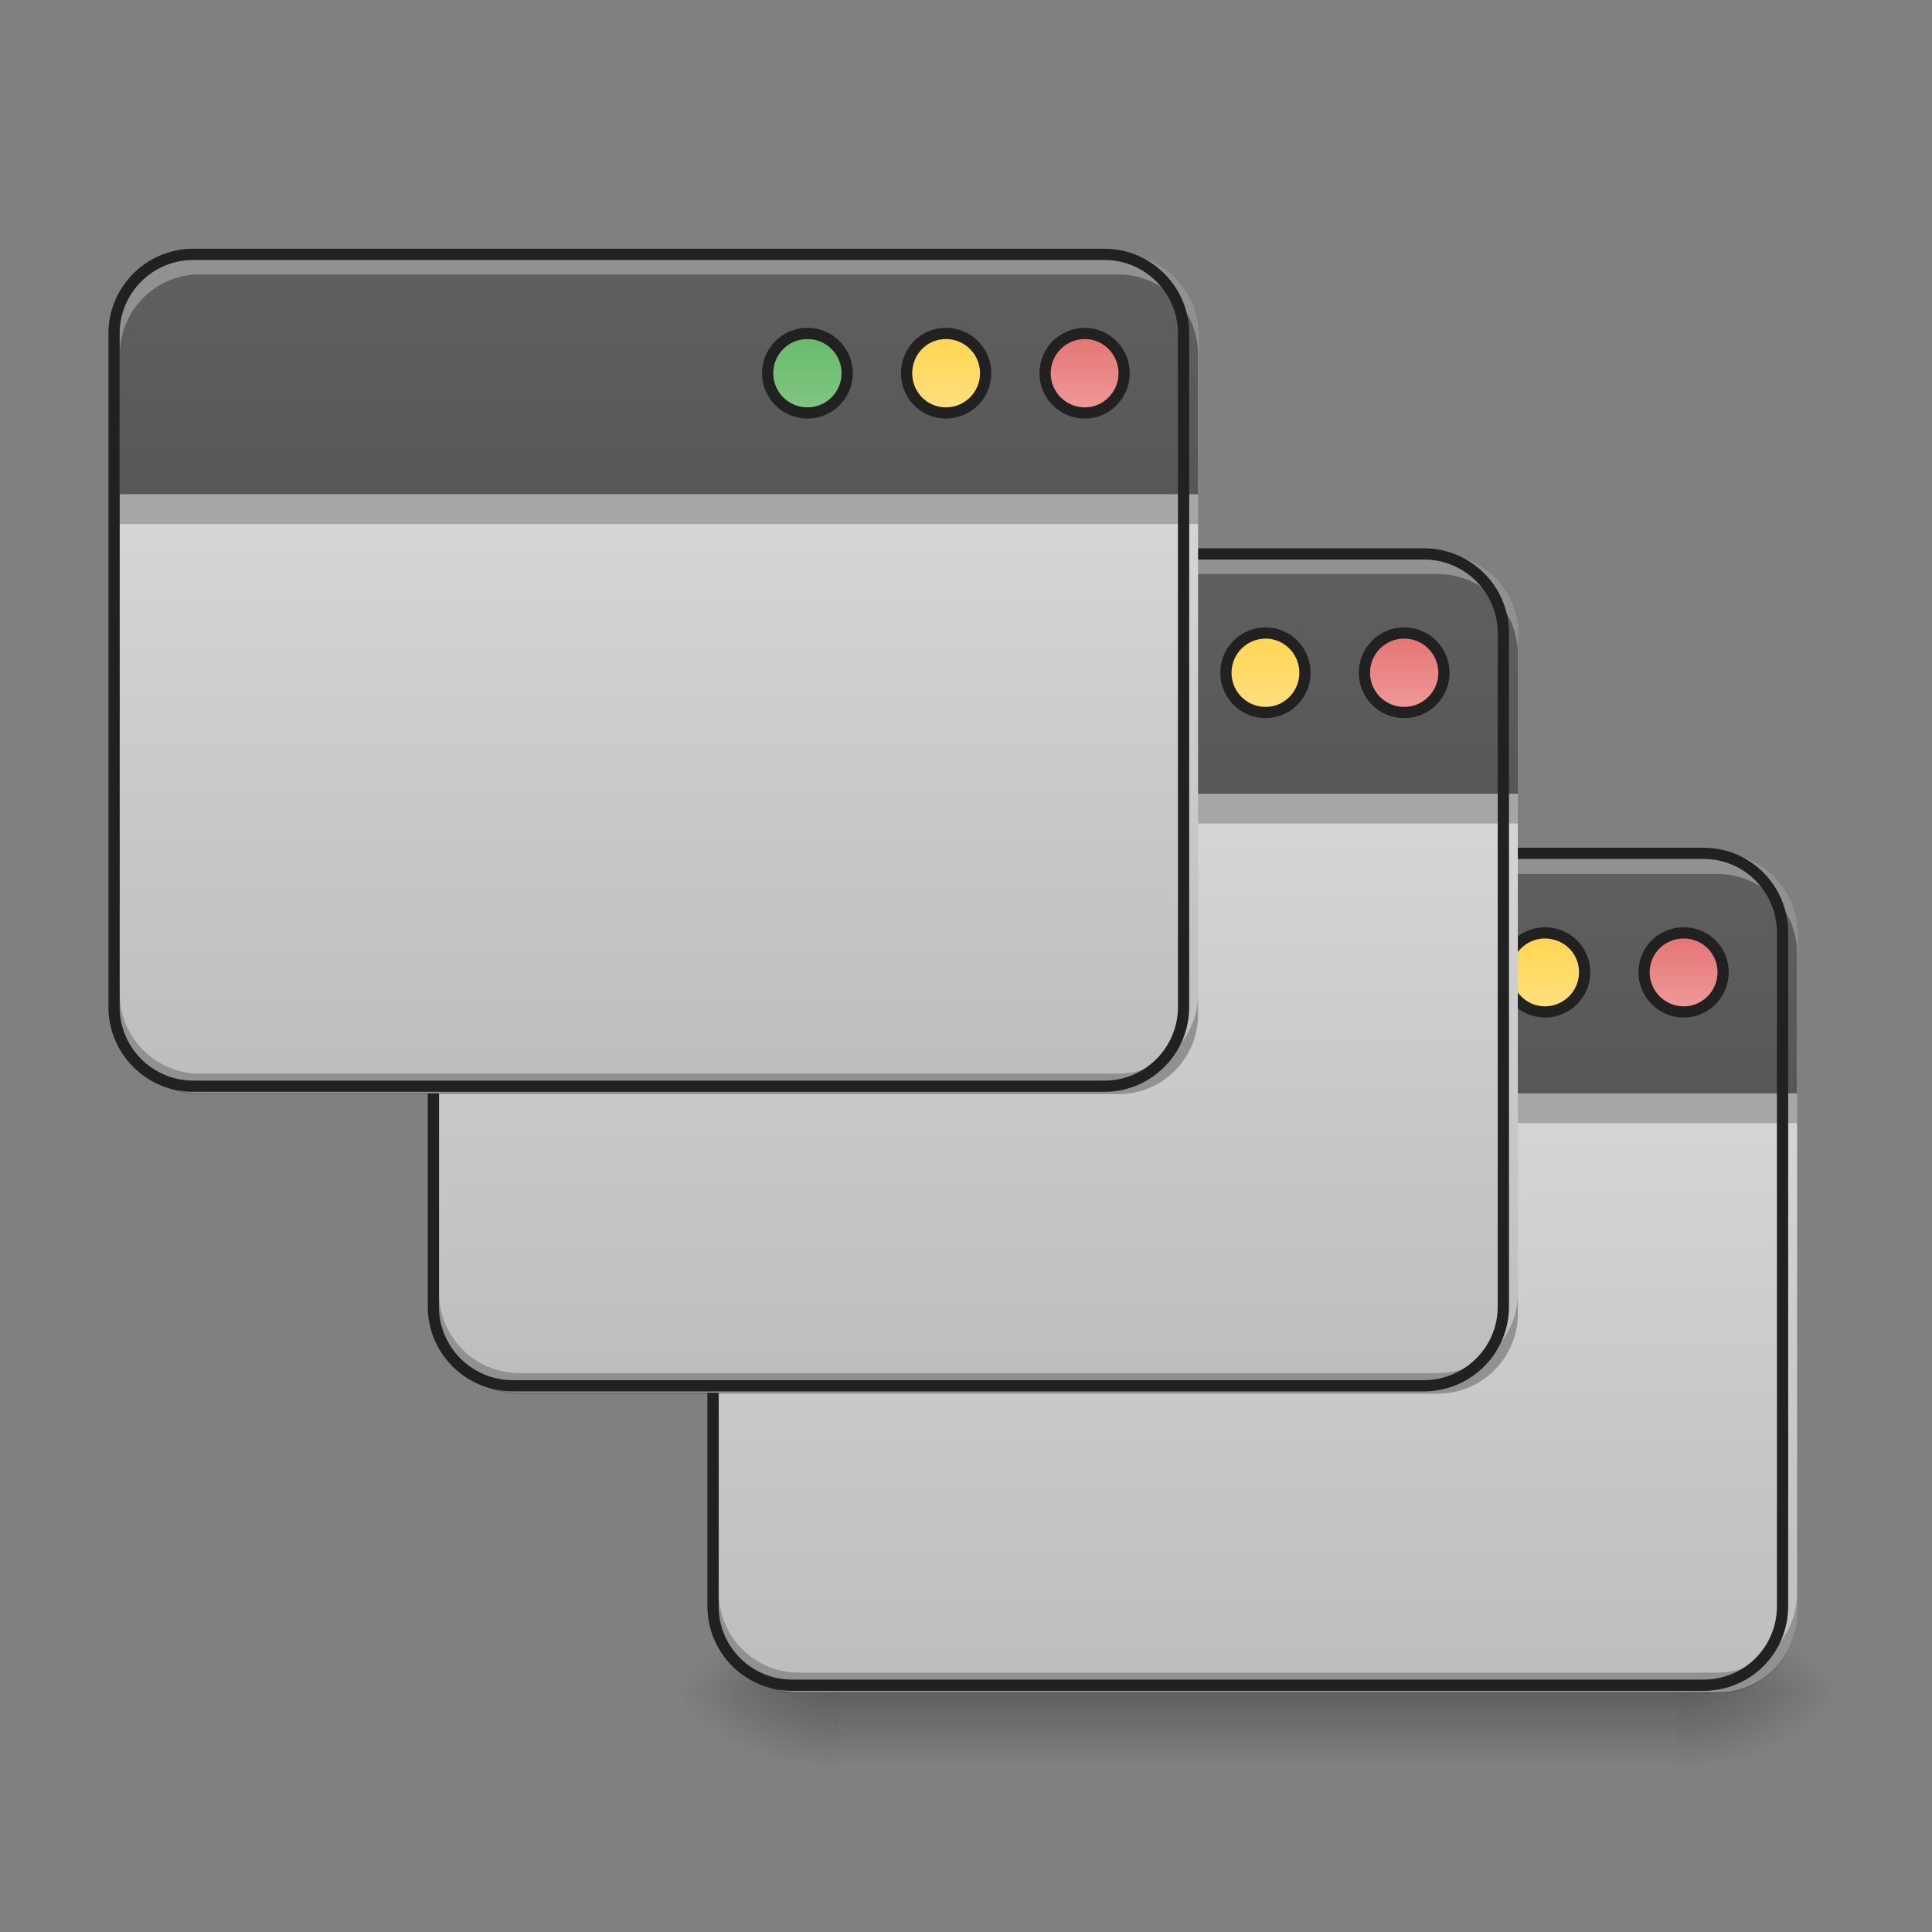 <?xml version="1.0" encoding="UTF-8"?>
<svg xmlns="http://www.w3.org/2000/svg" xmlns:xlink="http://www.w3.org/1999/xlink" width="16px" height="16px" viewBox="0 0 16 16" version="1.1">
<rect x="0" y="0" width="16" height="16" fill="#808080" stroke="none"/>
<defs>
<linearGradient id="linear0" gradientUnits="userSpaceOnUse" x1="254" y1="233.5" x2="254" y2="254.667" gradientTransform="matrix(0.031,0,0,0.031,0.331,6.719)">
<stop offset="0" style="stop-color:rgb(0%,0%,0%);stop-opacity:0.275;"/>
<stop offset="1" style="stop-color:rgb(0%,0%,0%);stop-opacity:0;"/>
</linearGradient>
<radialGradient id="radial0" gradientUnits="userSpaceOnUse" cx="450.909" cy="189.579" fx="450.909" fy="189.579" r="21.167" gradientTransform="matrix(0,-0.039,-0.07,-0,27.058,31.798)">
<stop offset="0" style="stop-color:rgb(0%,0%,0%);stop-opacity:0.314;"/>
<stop offset="0.222" style="stop-color:rgb(0%,0%,0%);stop-opacity:0.275;"/>
<stop offset="1" style="stop-color:rgb(0%,0%,0%);stop-opacity:0;"/>
</radialGradient>
<radialGradient id="radial1" gradientUnits="userSpaceOnUse" cx="450.909" cy="189.579" fx="450.909" fy="189.579" r="21.167" gradientTransform="matrix(-0,0.039,0.07,0,-6.22,-3.764)">
<stop offset="0" style="stop-color:rgb(0%,0%,0%);stop-opacity:0.314;"/>
<stop offset="0.222" style="stop-color:rgb(0%,0%,0%);stop-opacity:0.275;"/>
<stop offset="1" style="stop-color:rgb(0%,0%,0%);stop-opacity:0;"/>
</radialGradient>
<radialGradient id="radial2" gradientUnits="userSpaceOnUse" cx="450.909" cy="189.579" fx="450.909" fy="189.579" r="21.167" gradientTransform="matrix(-0,-0.039,0.07,-0,-6.22,31.798)">
<stop offset="0" style="stop-color:rgb(0%,0%,0%);stop-opacity:0.314;"/>
<stop offset="0.222" style="stop-color:rgb(0%,0%,0%);stop-opacity:0.275;"/>
<stop offset="1" style="stop-color:rgb(0%,0%,0%);stop-opacity:0;"/>
</radialGradient>
<radialGradient id="radial3" gradientUnits="userSpaceOnUse" cx="450.909" cy="189.579" fx="450.909" fy="189.579" r="21.167" gradientTransform="matrix(0,0.039,-0.07,0,27.058,-3.764)">
<stop offset="0" style="stop-color:rgb(0%,0%,0%);stop-opacity:0.314;"/>
<stop offset="0.222" style="stop-color:rgb(0%,0%,0%);stop-opacity:0.275;"/>
<stop offset="1" style="stop-color:rgb(0%,0%,0%);stop-opacity:0;"/>
</radialGradient>
<linearGradient id="linear1" gradientUnits="userSpaceOnUse" x1="349.25" y1="233.5" x2="349.25" y2="11.25" gradientTransform="matrix(0.031,0,0,0.031,0,6.719)">
<stop offset="0" style="stop-color:rgb(74.118%,74.118%,74.118%);stop-opacity:1;"/>
<stop offset="1" style="stop-color:rgb(87.843%,87.843%,87.843%);stop-opacity:1;"/>
</linearGradient>
<linearGradient id="linear2" gradientUnits="userSpaceOnUse" x1="1320" y1="1695.118" x2="1320" y2="855.118" gradientTransform="matrix(0.008,0,0,0.008,0,0)">
<stop offset="0" style="stop-color:rgb(25.882%,25.882%,25.882%);stop-opacity:1;"/>
<stop offset="1" style="stop-color:rgb(38.039%,38.039%,38.039%);stop-opacity:1;"/>
</linearGradient>
<linearGradient id="linear3" gradientUnits="userSpaceOnUse" x1="349.25" y1="-158.083" x2="349.25" y2="-115.75" gradientTransform="matrix(0.5,0,0,0.5,201.083,111.458)">
<stop offset="0" style="stop-color:rgb(40%,73.333%,41.569%);stop-opacity:1;"/>
<stop offset="1" style="stop-color:rgb(50.588%,78.039%,51.765%);stop-opacity:1;"/>
</linearGradient>
<linearGradient id="linear4" gradientUnits="userSpaceOnUse" x1="349.25" y1="-158.083" x2="349.25" y2="-115.75" gradientTransform="matrix(0.5,0,0,0.5,238.125,111.458)">
<stop offset="0" style="stop-color:rgb(100%,83.529%,30.98%);stop-opacity:1;"/>
<stop offset="1" style="stop-color:rgb(100%,87.843%,50.98%);stop-opacity:1;"/>
</linearGradient>
<linearGradient id="linear5" gradientUnits="userSpaceOnUse" x1="349.25" y1="-158.083" x2="349.25" y2="-115.75" gradientTransform="matrix(0.5,0,0,0.5,275.167,111.458)">
<stop offset="0" style="stop-color:rgb(89.804%,45.098%,45.098%);stop-opacity:1;"/>
<stop offset="1" style="stop-color:rgb(93.725%,60.392%,60.392%);stop-opacity:1;"/>
</linearGradient>
<linearGradient id="linear6" gradientUnits="userSpaceOnUse" x1="349.25" y1="233.5" x2="349.25" y2="11.25" gradientTransform="matrix(0.031,0,0,0.031,-2.315,4.239)">
<stop offset="0" style="stop-color:rgb(74.118%,74.118%,74.118%);stop-opacity:1;"/>
<stop offset="1" style="stop-color:rgb(87.843%,87.843%,87.843%);stop-opacity:1;"/>
</linearGradient>
<linearGradient id="linear7" gradientUnits="userSpaceOnUse" x1="1320" y1="1695.118" x2="1320" y2="855.118" gradientTransform="matrix(0.008,0,0,0.008,-2.315,-2.481)">
<stop offset="0" style="stop-color:rgb(25.882%,25.882%,25.882%);stop-opacity:1;"/>
<stop offset="1" style="stop-color:rgb(38.039%,38.039%,38.039%);stop-opacity:1;"/>
</linearGradient>
<linearGradient id="linear8" gradientUnits="userSpaceOnUse" x1="349.25" y1="-158.083" x2="349.25" y2="-115.75" gradientTransform="matrix(0.5,0,0,0.5,201.083,111.458)">
<stop offset="0" style="stop-color:rgb(40%,73.333%,41.569%);stop-opacity:1;"/>
<stop offset="1" style="stop-color:rgb(50.588%,78.039%,51.765%);stop-opacity:1;"/>
</linearGradient>
<linearGradient id="linear9" gradientUnits="userSpaceOnUse" x1="349.25" y1="-158.083" x2="349.25" y2="-115.75" gradientTransform="matrix(0.5,0,0,0.5,238.125,111.458)">
<stop offset="0" style="stop-color:rgb(100%,83.529%,30.98%);stop-opacity:1;"/>
<stop offset="1" style="stop-color:rgb(100%,87.843%,50.98%);stop-opacity:1;"/>
</linearGradient>
<linearGradient id="linear10" gradientUnits="userSpaceOnUse" x1="349.25" y1="-158.083" x2="349.25" y2="-115.75" gradientTransform="matrix(0.5,0,0,0.5,275.167,111.458)">
<stop offset="0" style="stop-color:rgb(89.804%,45.098%,45.098%);stop-opacity:1;"/>
<stop offset="1" style="stop-color:rgb(93.725%,60.392%,60.392%);stop-opacity:1;"/>
</linearGradient>
<linearGradient id="linear11" gradientUnits="userSpaceOnUse" x1="349.25" y1="233.5" x2="349.25" y2="11.25" gradientTransform="matrix(0.031,0,0,0.031,-4.961,1.758)">
<stop offset="0" style="stop-color:rgb(74.118%,74.118%,74.118%);stop-opacity:1;"/>
<stop offset="1" style="stop-color:rgb(87.843%,87.843%,87.843%);stop-opacity:1;"/>
</linearGradient>
<linearGradient id="linear12" gradientUnits="userSpaceOnUse" x1="1320" y1="1695.118" x2="1320" y2="855.118" gradientTransform="matrix(0.008,0,0,0.008,-4.961,-4.961)">
<stop offset="0" style="stop-color:rgb(25.882%,25.882%,25.882%);stop-opacity:1;"/>
<stop offset="1" style="stop-color:rgb(38.039%,38.039%,38.039%);stop-opacity:1;"/>
</linearGradient>
<linearGradient id="linear13" gradientUnits="userSpaceOnUse" x1="349.25" y1="-158.083" x2="349.25" y2="-115.75" gradientTransform="matrix(0.5,0,0,0.5,201.083,111.458)">
<stop offset="0" style="stop-color:rgb(40%,73.333%,41.569%);stop-opacity:1;"/>
<stop offset="1" style="stop-color:rgb(50.588%,78.039%,51.765%);stop-opacity:1;"/>
</linearGradient>
<linearGradient id="linear14" gradientUnits="userSpaceOnUse" x1="349.25" y1="-158.083" x2="349.25" y2="-115.75" gradientTransform="matrix(0.5,0,0,0.5,238.125,111.458)">
<stop offset="0" style="stop-color:rgb(100%,83.529%,30.98%);stop-opacity:1;"/>
<stop offset="1" style="stop-color:rgb(100%,87.843%,50.98%);stop-opacity:1;"/>
</linearGradient>
<linearGradient id="linear15" gradientUnits="userSpaceOnUse" x1="349.25" y1="-158.083" x2="349.25" y2="-115.75" gradientTransform="matrix(0.5,0,0,0.5,275.167,111.458)">
<stop offset="0" style="stop-color:rgb(89.804%,45.098%,45.098%);stop-opacity:1;"/>
<stop offset="1" style="stop-color:rgb(93.725%,60.392%,60.392%);stop-opacity:1;"/>
</linearGradient>
</defs>
<g id="surface1">
<path style=" stroke:none;fill-rule:nonzero;fill:url(#linear0);" d="M 6.945 14.016 L 13.891 14.016 L 13.891 14.68 L 6.945 14.68 Z M 6.945 14.016 "/>
<path style=" stroke:none;fill-rule:nonzero;fill:url(#radial0);" d="M 13.891 14.016 L 15.215 14.016 L 15.215 13.355 L 13.891 13.355 Z M 13.891 14.016 "/>
<path style=" stroke:none;fill-rule:nonzero;fill:url(#radial1);" d="M 6.945 14.016 L 5.621 14.016 L 5.621 14.68 L 6.945 14.68 Z M 6.945 14.016 "/>
<path style=" stroke:none;fill-rule:nonzero;fill:url(#radial2);" d="M 6.945 14.016 L 5.621 14.016 L 5.621 13.355 L 6.945 13.355 Z M 6.945 14.016 "/>
<path style=" stroke:none;fill-rule:nonzero;fill:url(#radial3);" d="M 13.891 14.016 L 15.215 14.016 L 15.215 14.68 L 13.891 14.68 Z M 13.891 14.016 "/>
<path style=" stroke:none;fill-rule:nonzero;fill:url(#linear1);" d="M 6.613 7.07 L 14.223 7.07 C 14.59 7.07 14.883 7.367 14.883 7.734 L 14.883 13.355 C 14.883 13.723 14.59 14.016 14.223 14.016 L 6.613 14.016 C 6.25 14.016 5.953 13.723 5.953 13.355 L 5.953 7.734 C 5.953 7.367 6.25 7.07 6.613 7.07 Z M 6.613 7.07 "/>
<path style=" stroke:none;fill-rule:nonzero;fill:rgb(3.922%,5.098%,5.49%);fill-opacity:0.235;" d="M 5.953 9.055 L 14.883 9.055 L 14.883 9.301 L 5.953 9.301 Z M 5.953 9.055 "/>
<path style=" stroke:none;fill-rule:nonzero;fill:rgb(0%,0%,0%);fill-opacity:0.235;" d="M 6.613 14.023 C 6.25 14.023 5.953 13.727 5.953 13.363 L 5.953 13.191 C 5.953 13.555 6.25 13.852 6.613 13.852 L 14.223 13.852 C 14.59 13.852 14.883 13.555 14.883 13.191 L 14.883 13.363 C 14.883 13.727 14.59 14.023 14.223 14.023 Z M 6.613 14.023 "/>
<path style=" stroke:none;fill-rule:nonzero;fill:url(#linear2);" d="M 6.613 7.07 C 6.25 7.07 5.953 7.367 5.953 7.734 L 5.953 9.055 L 14.883 9.055 L 14.883 7.734 C 14.883 7.367 14.59 7.07 14.223 7.07 Z M 6.613 7.07 "/>
<path style="fill-rule:nonzero;fill:url(#linear3);stroke-width:3;stroke-linecap:round;stroke-linejoin:miter;stroke:rgb(12.941%,12.941%,12.941%);stroke-opacity:1;stroke-miterlimit:4;" d="M 375.714 32.476 C 381.589 32.476 386.338 37.101 386.338 42.975 C 386.338 48.85 381.589 53.599 375.714 53.599 C 369.84 53.599 365.09 48.85 365.09 42.975 C 365.09 37.101 369.84 32.476 375.714 32.476 Z M 375.714 32.476 " transform="matrix(0.031,0,0,0.031,0,6.719)"/>
<path style=" stroke:none;fill-rule:nonzero;fill:rgb(100%,100%,100%);fill-opacity:0.314;" d="M 6.613 7.07 C 6.25 7.07 5.953 7.367 5.953 7.734 L 5.953 7.898 C 5.953 7.531 6.25 7.238 6.613 7.238 L 14.223 7.238 C 14.59 7.238 14.883 7.531 14.883 7.898 L 14.883 7.734 C 14.883 7.367 14.59 7.07 14.223 7.07 Z M 6.613 7.07 "/>
<path style="fill-rule:nonzero;fill:url(#linear4);stroke-width:3;stroke-linecap:round;stroke-linejoin:miter;stroke:rgb(12.941%,12.941%,12.941%);stroke-opacity:1;stroke-miterlimit:4;" d="M 412.711 32.476 C 418.585 32.476 423.335 37.101 423.335 42.975 C 423.335 48.85 418.585 53.599 412.711 53.599 C 406.961 53.599 402.212 48.85 402.212 42.975 C 402.212 37.101 406.961 32.476 412.711 32.476 Z M 412.711 32.476 " transform="matrix(0.031,0,0,0.031,0,6.719)"/>
<path style="fill-rule:nonzero;fill:url(#linear5);stroke-width:3;stroke-linecap:round;stroke-linejoin:miter;stroke:rgb(12.941%,12.941%,12.941%);stroke-opacity:1;stroke-miterlimit:4;" d="M 449.832 32.476 C 455.581 32.476 460.331 37.101 460.331 42.975 C 460.331 48.85 455.581 53.599 449.832 53.599 C 443.958 53.599 439.208 48.85 439.208 42.975 C 439.208 37.101 443.958 32.476 449.832 32.476 Z M 449.832 32.476 " transform="matrix(0.031,0,0,0.031,0,6.719)"/>
<path style="fill:none;stroke-width:3;stroke-linecap:round;stroke-linejoin:round;stroke:rgb(12.941%,12.941%,12.941%);stroke-opacity:1;stroke-miterlimit:4;" d="M 211.605 11.228 L 455.082 11.228 C 466.83 11.228 476.205 20.727 476.205 32.476 L 476.205 212.334 C 476.205 224.083 466.83 233.457 455.082 233.457 L 211.605 233.457 C 199.981 233.457 190.482 224.083 190.482 212.334 L 190.482 32.476 C 190.482 20.727 199.981 11.228 211.605 11.228 Z M 211.605 11.228 " transform="matrix(0.031,0,0,0.031,0,6.719)"/>
<path style=" stroke:none;fill-rule:nonzero;fill:url(#linear6);" d="M 4.301 4.59 L 11.906 4.59 C 12.273 4.59 12.57 4.887 12.57 5.25 L 12.57 10.875 C 12.57 11.238 12.273 11.535 11.906 11.535 L 4.301 11.535 C 3.934 11.535 3.637 11.238 3.637 10.875 L 3.637 5.25 C 3.637 4.887 3.934 4.59 4.301 4.59 Z M 4.301 4.59 "/>
<path style=" stroke:none;fill-rule:nonzero;fill:rgb(3.922%,5.098%,5.49%);fill-opacity:0.235;" d="M 3.637 6.574 L 12.57 6.574 L 12.57 6.82 L 3.637 6.82 Z M 3.637 6.574 "/>
<path style=" stroke:none;fill-rule:nonzero;fill:rgb(0%,0%,0%);fill-opacity:0.235;" d="M 4.301 11.543 C 3.934 11.543 3.637 11.246 3.637 10.883 L 3.637 10.711 C 3.637 11.074 3.934 11.371 4.301 11.371 L 11.906 11.371 C 12.273 11.371 12.57 11.074 12.57 10.711 L 12.57 10.883 C 12.57 11.246 12.273 11.543 11.906 11.543 Z M 4.301 11.543 "/>
<path style=" stroke:none;fill-rule:nonzero;fill:url(#linear7);" d="M 4.301 4.59 C 3.934 4.59 3.637 4.887 3.637 5.25 L 3.637 6.574 L 12.57 6.574 L 12.57 5.25 C 12.57 4.887 12.273 4.59 11.906 4.59 Z M 4.301 4.59 "/>
<path style="fill-rule:nonzero;fill:url(#linear8);stroke-width:3;stroke-linecap:round;stroke-linejoin:miter;stroke:rgb(12.941%,12.941%,12.941%);stroke-opacity:1;stroke-miterlimit:4;" d="M 375.68 32.359 C 381.554 32.359 386.304 37.109 386.304 42.983 C 386.304 48.857 381.554 53.607 375.68 53.607 C 369.805 53.607 365.181 48.857 365.181 42.983 C 365.181 37.109 369.805 32.359 375.68 32.359 Z M 375.68 32.359 " transform="matrix(0.031,0,0,0.031,-2.315,4.239)"/>
<path style=" stroke:none;fill-rule:nonzero;fill:rgb(100%,100%,100%);fill-opacity:0.314;" d="M 4.301 4.59 C 3.934 4.59 3.637 4.887 3.637 5.25 L 3.637 5.418 C 3.637 5.051 3.934 4.754 4.301 4.754 L 11.906 4.754 C 12.273 4.754 12.57 5.051 12.57 5.418 L 12.57 5.25 C 12.57 4.887 12.273 4.59 11.906 4.59 Z M 4.301 4.59 "/>
<path style="fill-rule:nonzero;fill:url(#linear9);stroke-width:3;stroke-linecap:round;stroke-linejoin:miter;stroke:rgb(12.941%,12.941%,12.941%);stroke-opacity:1;stroke-miterlimit:4;" d="M 412.801 32.359 C 418.55 32.359 423.3 37.109 423.3 42.983 C 423.3 48.857 418.55 53.607 412.801 53.607 C 406.927 53.607 402.177 48.857 402.177 42.983 C 402.177 37.109 406.927 32.359 412.801 32.359 Z M 412.801 32.359 " transform="matrix(0.031,0,0,0.031,-2.315,4.239)"/>
<path style="fill-rule:nonzero;fill:url(#linear10);stroke-width:3;stroke-linecap:round;stroke-linejoin:miter;stroke:rgb(12.941%,12.941%,12.941%);stroke-opacity:1;stroke-miterlimit:4;" d="M 449.797 32.359 C 455.672 32.359 460.421 37.109 460.421 42.983 C 460.421 48.857 455.672 53.607 449.797 53.607 C 443.923 53.607 439.173 48.857 439.173 42.983 C 439.173 37.109 443.923 32.359 449.797 32.359 Z M 449.797 32.359 " transform="matrix(0.031,0,0,0.031,-2.315,4.239)"/>
<path style="fill:none;stroke-width:3;stroke-linecap:round;stroke-linejoin:round;stroke:rgb(12.941%,12.941%,12.941%);stroke-opacity:1;stroke-miterlimit:4;" d="M 211.695 11.236 L 455.047 11.236 C 466.796 11.236 476.295 20.735 476.295 32.359 L 476.295 212.342 C 476.295 223.966 466.796 233.465 455.047 233.465 L 211.695 233.465 C 199.946 233.465 190.447 223.966 190.447 212.342 L 190.447 32.359 C 190.447 20.735 199.946 11.236 211.695 11.236 Z M 211.695 11.236 " transform="matrix(0.031,0,0,0.031,-2.315,4.239)"/>
<path style=" stroke:none;fill-rule:nonzero;fill:url(#linear11);" d="M 1.652 2.109 L 9.262 2.109 C 9.625 2.109 9.922 2.406 9.922 2.77 L 9.922 8.395 C 9.922 8.758 9.625 9.055 9.262 9.055 L 1.652 9.055 C 1.289 9.055 0.992 8.758 0.992 8.395 L 0.992 2.77 C 0.992 2.406 1.289 2.109 1.652 2.109 Z M 1.652 2.109 "/>
<path style=" stroke:none;fill-rule:nonzero;fill:rgb(3.922%,5.098%,5.49%);fill-opacity:0.235;" d="M 0.992 4.094 L 9.922 4.094 L 9.922 4.34 L 0.992 4.34 Z M 0.992 4.094 "/>
<path style=" stroke:none;fill-rule:nonzero;fill:rgb(0%,0%,0%);fill-opacity:0.235;" d="M 1.652 9.062 C 1.289 9.062 0.992 8.766 0.992 8.402 L 0.992 8.23 C 0.992 8.594 1.289 8.891 1.652 8.891 L 9.262 8.891 C 9.629 8.891 9.922 8.594 9.922 8.23 L 9.922 8.402 C 9.922 8.766 9.629 9.062 9.262 9.062 Z M 1.652 9.062 "/>
<path style=" stroke:none;fill-rule:nonzero;fill:url(#linear12);" d="M 1.652 2.109 C 1.289 2.109 0.992 2.406 0.992 2.77 L 0.992 4.094 L 9.922 4.094 L 9.922 2.77 C 9.922 2.406 9.629 2.109 9.262 2.109 Z M 1.652 2.109 "/>
<path style="fill-rule:nonzero;fill:url(#linear13);stroke-width:3;stroke-linecap:round;stroke-linejoin:miter;stroke:rgb(12.941%,12.941%,12.941%);stroke-opacity:1;stroke-miterlimit:4;" d="M 375.729 32.366 C 381.604 32.366 386.353 37.116 386.353 42.99 C 386.353 48.865 381.604 53.614 375.729 53.614 C 369.855 53.614 365.105 48.865 365.105 42.99 C 365.105 37.116 369.855 32.366 375.729 32.366 Z M 375.729 32.366 " transform="matrix(0.031,0,0,0.031,-4.961,1.758)"/>
<path style=" stroke:none;fill-rule:nonzero;fill:rgb(100%,100%,100%);fill-opacity:0.314;" d="M 1.652 2.109 C 1.289 2.109 0.992 2.406 0.992 2.77 L 0.992 2.938 C 0.992 2.57 1.289 2.273 1.652 2.273 L 9.262 2.273 C 9.629 2.273 9.922 2.57 9.922 2.938 L 9.922 2.77 C 9.922 2.406 9.629 2.109 9.262 2.109 Z M 1.652 2.109 "/>
<path style="fill-rule:nonzero;fill:url(#linear14);stroke-width:3;stroke-linecap:round;stroke-linejoin:miter;stroke:rgb(12.941%,12.941%,12.941%);stroke-opacity:1;stroke-miterlimit:4;" d="M 412.726 32.366 C 418.6 32.366 423.35 37.116 423.35 42.99 C 423.35 48.865 418.6 53.614 412.726 53.614 C 406.851 53.614 402.227 48.865 402.227 42.99 C 402.227 37.116 406.851 32.366 412.726 32.366 Z M 412.726 32.366 " transform="matrix(0.031,0,0,0.031,-4.961,1.758)"/>
<path style="fill-rule:nonzero;fill:url(#linear15);stroke-width:3;stroke-linecap:round;stroke-linejoin:miter;stroke:rgb(12.941%,12.941%,12.941%);stroke-opacity:1;stroke-miterlimit:4;" d="M 449.847 32.366 C 455.597 32.366 460.346 37.116 460.346 42.99 C 460.346 48.865 455.597 53.614 449.847 53.614 C 443.973 53.614 439.223 48.865 439.223 42.99 C 439.223 37.116 443.973 32.366 449.847 32.366 Z M 449.847 32.366 " transform="matrix(0.031,0,0,0.031,-4.961,1.758)"/>
<path style="fill:none;stroke-width:3;stroke-linecap:round;stroke-linejoin:round;stroke:rgb(12.941%,12.941%,12.941%);stroke-opacity:1;stroke-miterlimit:4;" d="M 211.62 11.243 L 455.097 11.243 C 466.721 11.243 476.22 20.742 476.22 32.366 L 476.22 212.349 C 476.22 223.973 466.721 233.472 455.097 233.472 L 211.62 233.472 C 199.996 233.472 190.497 223.973 190.497 212.349 L 190.497 32.366 C 190.497 20.742 199.996 11.243 211.62 11.243 Z M 211.62 11.243 " transform="matrix(0.031,0,0,0.031,-4.961,1.758)"/>
</g>
</svg>
